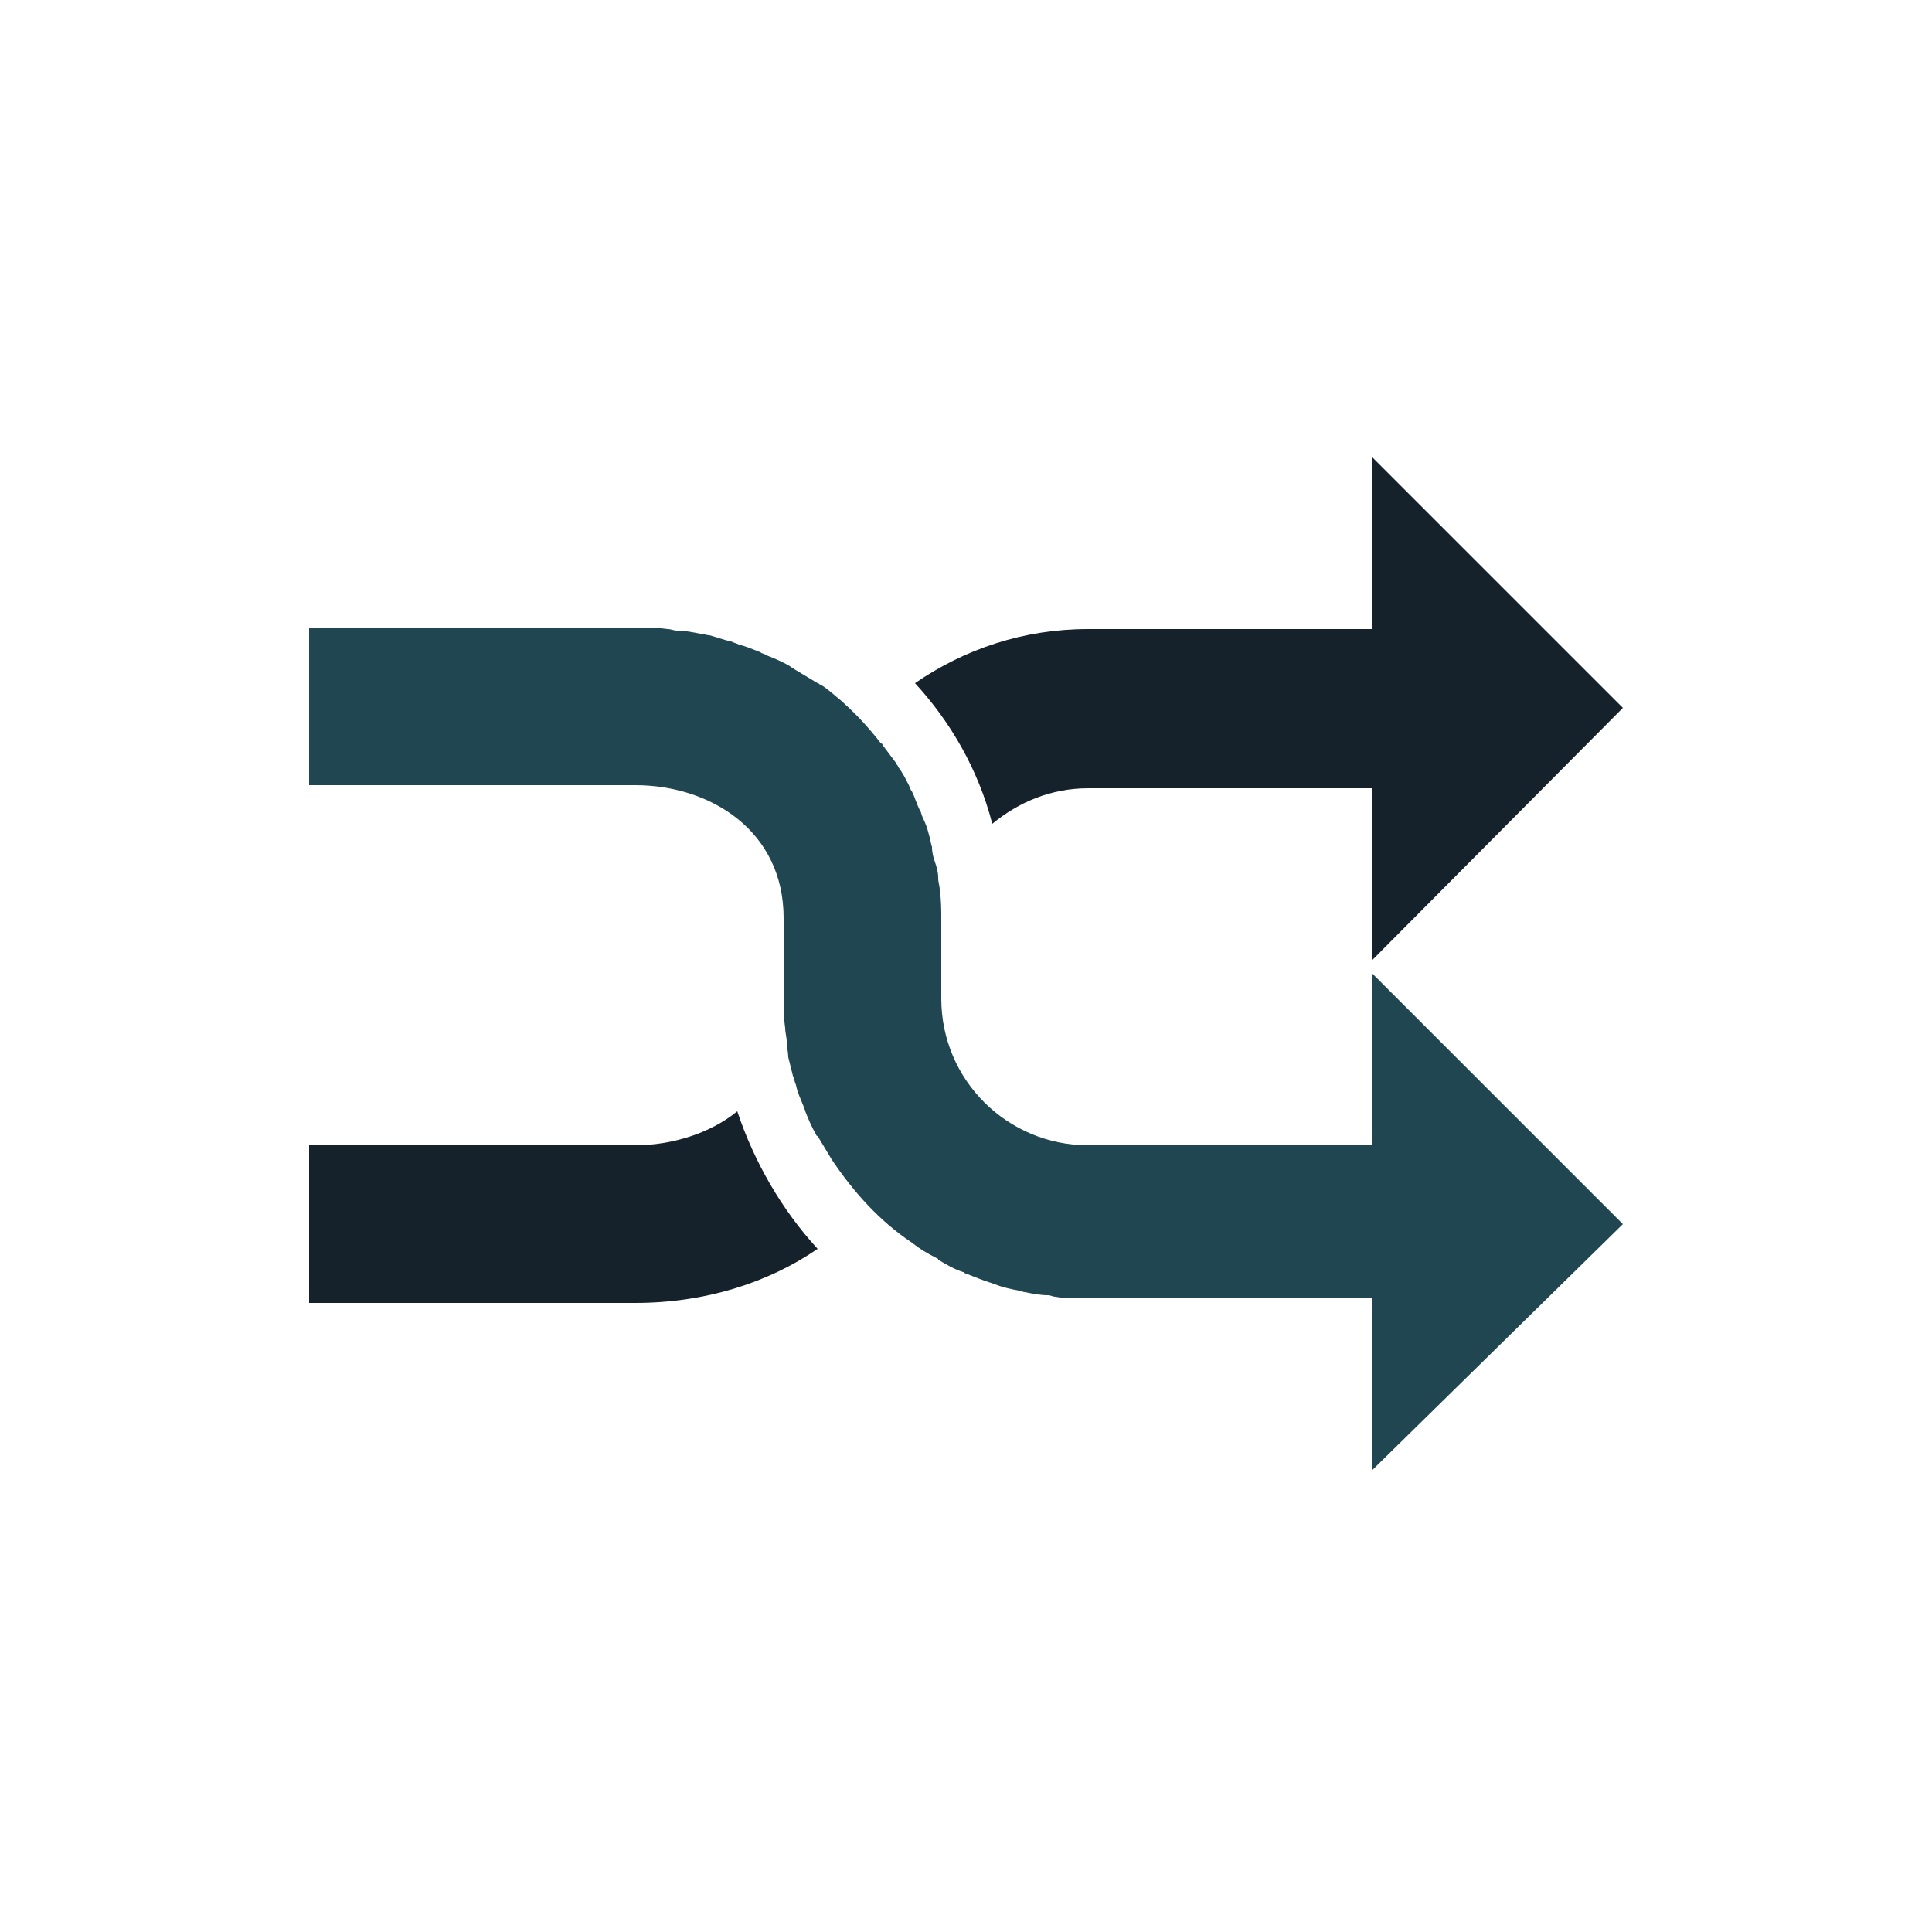 <?xml version="1.0" encoding="utf-8"?><svg xml:space="preserve" viewBox="0 0 100 100" y="0" x="0" xmlns="http://www.w3.org/2000/svg" id="圖層_1" version="1.1" width="200px" height="200px" xmlns:xlink="http://www.w3.org/1999/xlink" style="width:100%;height:100%;background-size:initial;background-repeat-y:initial;background-repeat-x:initial;background-position-y:initial;background-position-x:initial;background-origin:initial;background-image:initial;background-color:rgb(241, 242, 243);background-clip:initial;background-attachment:initial;animation-play-state:paused" ><g class="ldl-scale" style="transform-origin:50% 50%;transform:rotate(0deg) scale(0.8, 0.8);animation-play-state:paused" ><g style="animation-play-state:paused" ><path fill="#f47e60" d="M92.5 33.3L76.3 17.1v11.1H57.9c-4.2 0-8 1.3-11.2 3.5 2.3 2.5 4.1 5.6 5 9.1 1.7-1.4 3.8-2.3 6.2-2.3h18.4v11.1l16.2-16.3z" style="fill:rgb(21, 33, 43);animation-play-state:paused" ></path>
<path fill="#f47e60" d="M28.6 61.6H7.5v10.2h21.1c4.5 0 8.6-1.3 11.8-3.5-2.3-2.5-4.1-5.6-5.2-8.9-1.7 1.4-4.2 2.2-6.6 2.2z" style="fill:rgb(21, 33, 43);animation-play-state:paused" ></path></g>
<path fill="#333" d="M92.5 66.7L76.3 50.5v11.1H57.9c-5.2 0-9.5-4.2-9.5-9.5V47c0-.6 0-1.3-.1-1.9 0-.3-.1-.5-.1-.8 0-.4-.1-.7-.2-1-.1-.3-.2-.6-.2-1-.1-.3-.1-.5-.2-.8-.1-.4-.2-.7-.4-1.1-.1-.2-.1-.4-.2-.5-.2-.4-.3-.8-.5-1.2-.1-.1-.1-.2-.2-.4-.2-.4-.4-.8-.7-1.2 0-.1-.1-.1-.1-.2l-.9-1.2s0-.1-.1-.1c-.7-.9-1.5-1.8-2.4-2.6l-.1-.1c-.5-.4-.9-.8-1.4-1.1-.1 0-.1-.1-.2-.1l-1.5-.9c-.1-.1-.2-.1-.3-.2-.5-.3-1-.5-1.5-.7-.1-.1-.3-.1-.4-.2-.5-.2-1-.4-1.4-.5-.2-.1-.3-.1-.5-.2-.5-.1-1-.3-1.4-.4-.2 0-.4-.1-.6-.1-.5-.1-1-.2-1.5-.2-.2 0-.4-.1-.6-.1-.7-.1-1.4-.1-2.2-.1h-21v10.2h21.1c4.8 0 9.6 2.9 9.6 8.6V52c0 .7 0 1.3.1 2 0 .3.1.6.1.9 0 .3.1.7.1 1l.3 1.2c.1.2.1.4.2.6.1.5.3.9.5 1.4 0 .1.1.2.1.3.2.5.4 1 .7 1.5 0 0 0 .1.1.1l.9 1.5c1.4 2.1 3.1 4 5.2 5.4.5.4 1 .7 1.6 1 0 0 .1 0 .1.1.5.3 1 .6 1.6.8.1 0 .1.1.2.1.5.2 1 .4 1.6.6.1 0 .2.1.3.1.5.2 1 .3 1.5.4.1 0 .3.1.4.1.5.1 1 .2 1.5.2.2 0 .3.1.5.1.5.1 1 .1 1.6.1h18.9v11.1l16.2-15.9z" style="fill:rgb(32, 70, 81);animation-play-state:paused" ></path>
</g><!-- generated by https://loading.io/ --></svg>